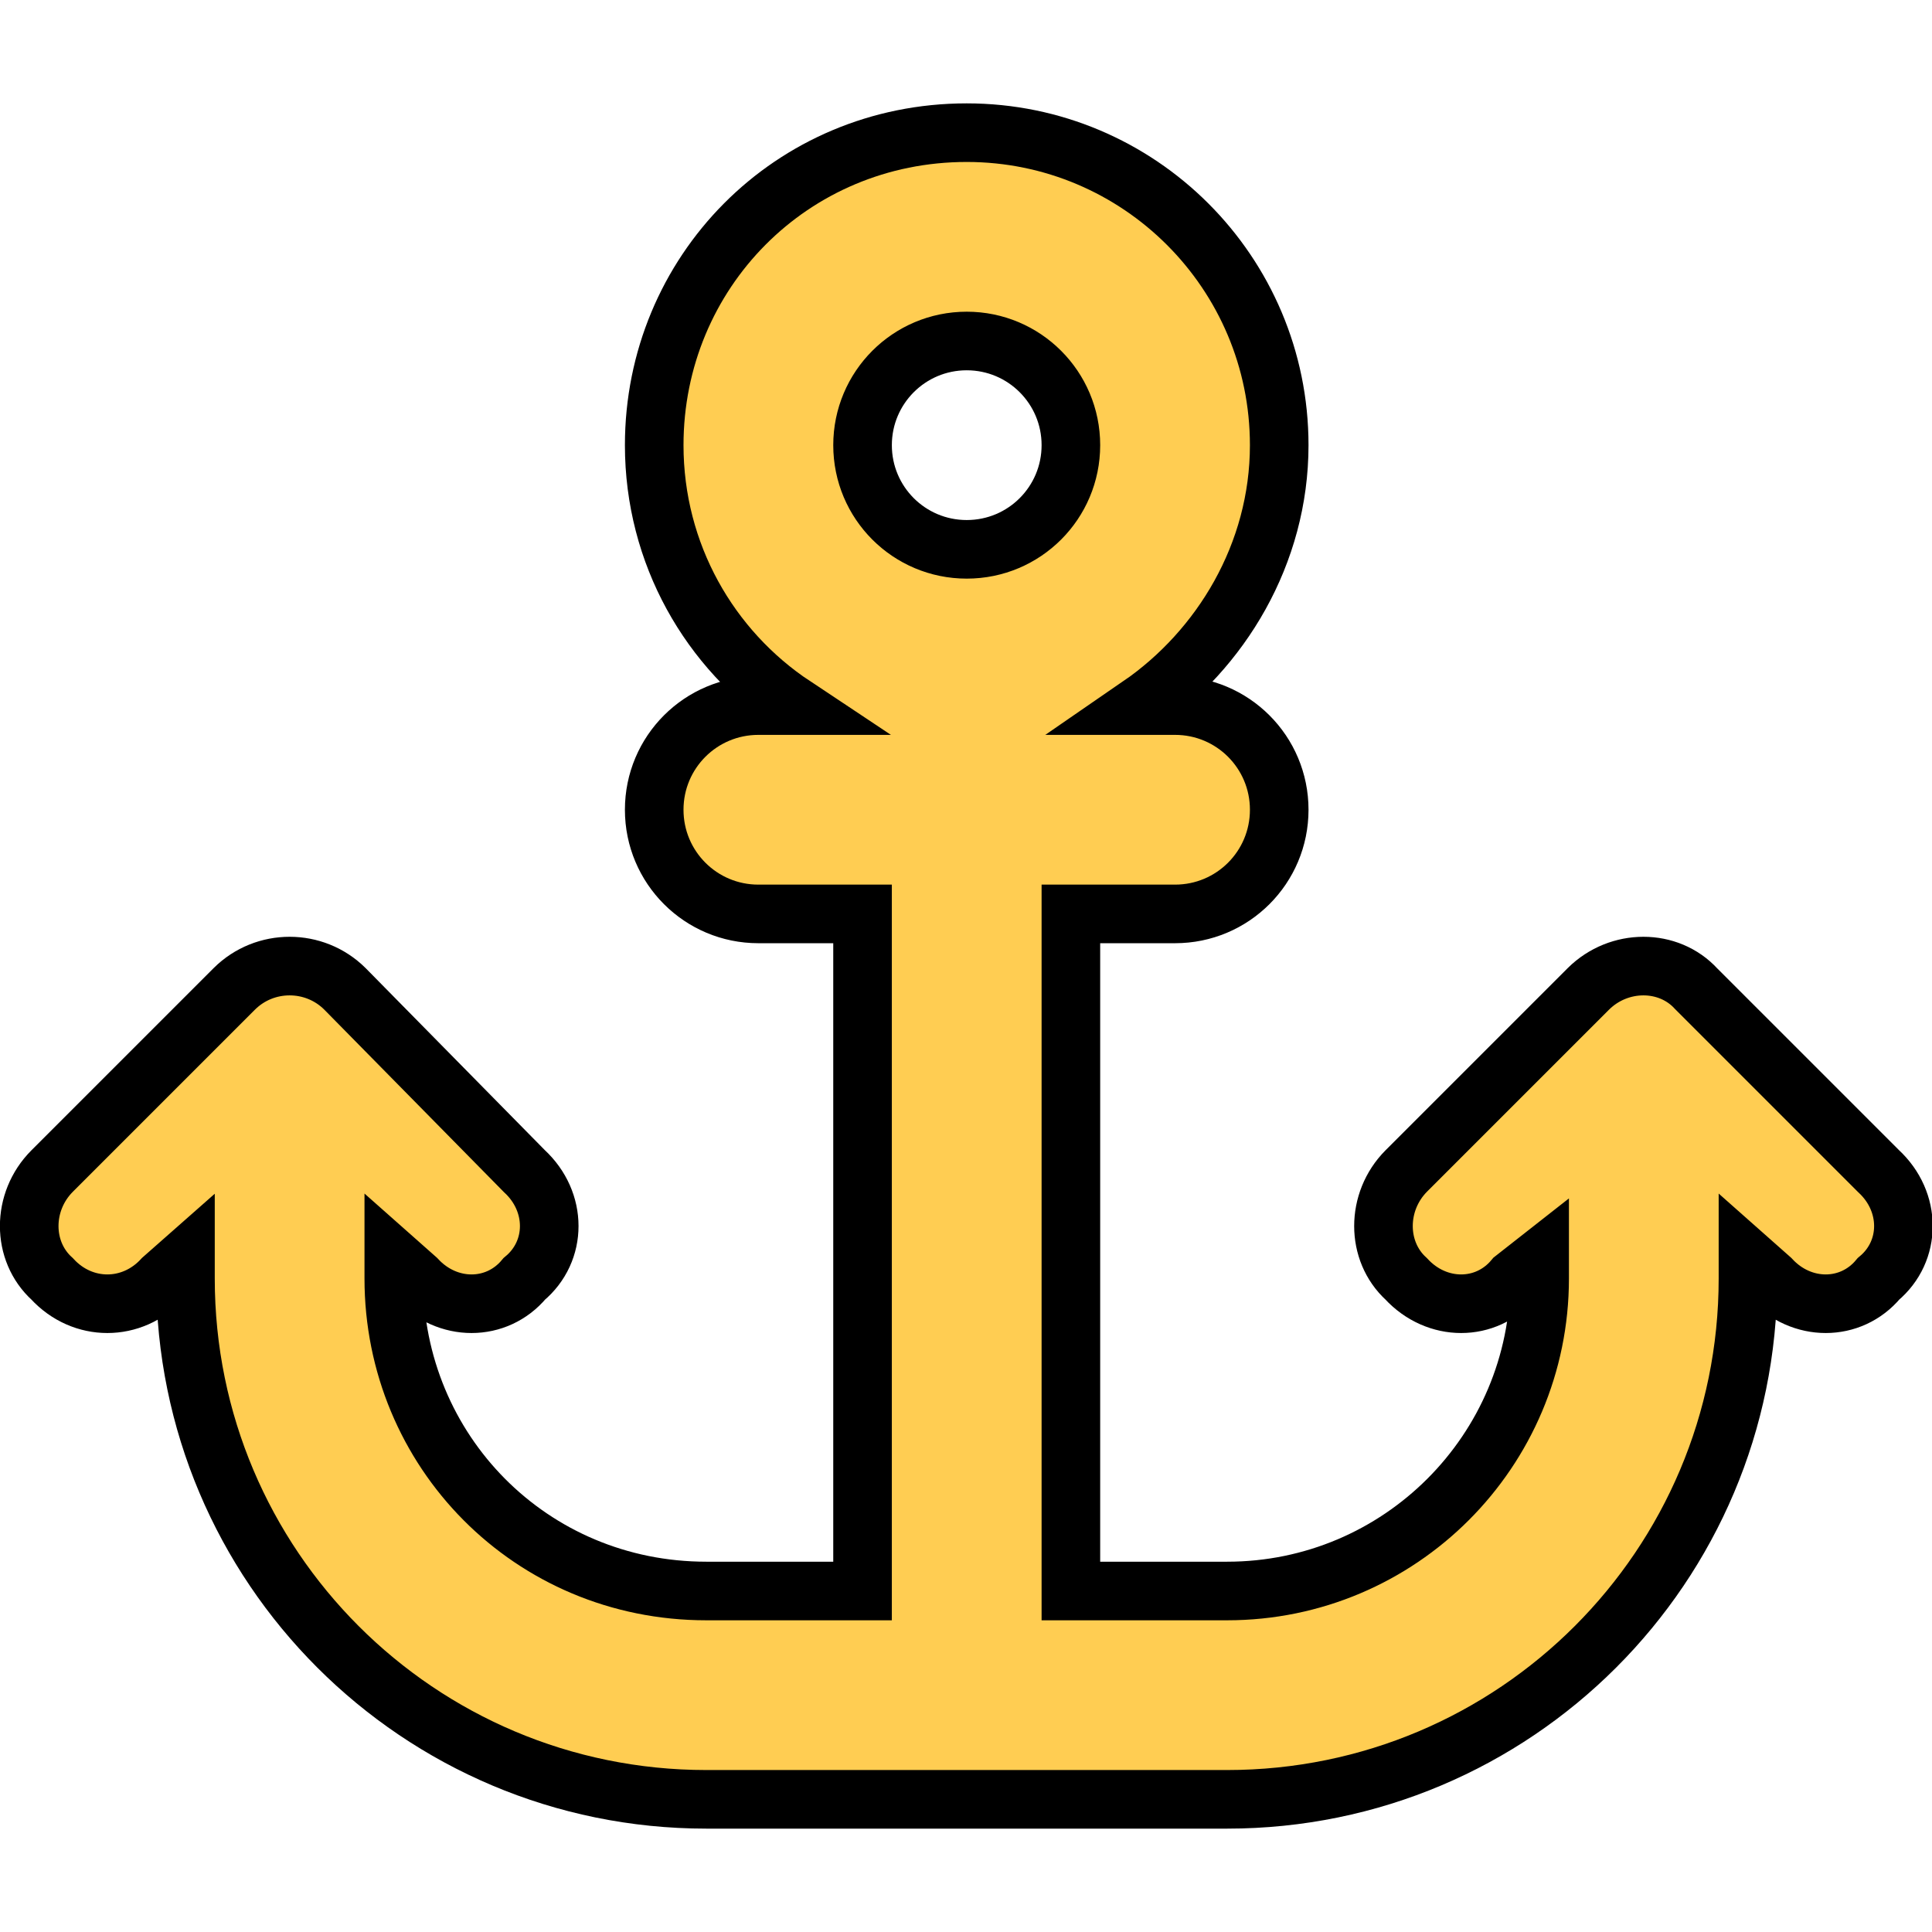 <?xml version="1.0" encoding="UTF-8" standalone="no"?>
<svg
   viewBox="0 0 593.511 593.511"
   version="1.1"
   id="svg4"
   sodipodi:docname="anchor-solid.svg"
   width="593.511"
   height="593.511"
   inkscape:export-filename="anchor_512x512.png"
   inkscape:export-xdpi="82.82"
   inkscape:export-ydpi="82.82"
   inkscape:version="1.2.1 (9c6d41e410, 2022-07-14)"
   xmlns:inkscape="http://www.inkscape.org/namespaces/inkscape"
   xmlns:sodipodi="http://sodipodi.sourceforge.net/DTD/sodipodi-0.dtd"
   xmlns="http://www.w3.org/2000/svg"
   xmlns:svg="http://www.w3.org/2000/svg">
  <defs
     id="defs8" />
  <sodipodi:namedview
     id="namedview6"
     pagecolor="#ffffff"
     bordercolor="#666666"
     borderopacity="1.0"
     inkscape:showpageshadow="2"
     inkscape:pageopacity="0.0"
     inkscape:pagecheckerboard="0"
     inkscape:deskcolor="#d1d1d1"
     showgrid="false"
     inkscape:zoom="1.261553"
     inkscape:cx="190.2417"
     inkscape:cy="289.32592"
     inkscape:window-width="1920"
     inkscape:window-height="1019"
     inkscape:window-x="0"
     inkscape:window-y="24"
     inkscape:window-maximized="1"
     inkscape:current-layer="svg4" />
  <!--! Font Awesome Pro 6.1.2 by @fontawesome - https://fontawesome.com License - https://fontawesome.com/license (Commercial License) Copyright 2022 Fonticons, Inc. -->
  <path
     d="m 360.977,216.755 c 17.7,0 32,14.3 32,32 0,17.7 -14.3,32 -32,32 h -32 v 208 h 48 c 53,0 96,-43 96,-96 v -6.1 l -7.9,6.2 c -8.5,10.2 -23.7,10.2 -33.1,0 -9.3,-8.5 -9.3,-23.7 0,-33.1 l 56,-56 c 9.4,-9.3 24.6,-9.3 33.1,0 l 56,56 c 10.2,9.4 10.2,24.6 0,33.1 -8.5,10.2 -23.7,10.2 -33.1,0 l -7,-6.2 v 6.1 c 0,88.4 -71.6,160 -160,160 h -160 c -88.4,0 -160,-71.6 -160,-160 v -6.1 l -7.03,6.2 c -9.37,10.2 -24.57,10.2 -33.941,0 -9.372,-8.5 -9.372,-23.7 0,-33.1 l 56.001,-56 c 9.37,-9.3 24.57,-9.3 33.94,0 l 55.13,56 c 10.2,9.4 10.2,24.6 0,33.1 -8.5,10.2 -23.7,10.2 -33.1,0 l -7,-6.2 v 6.1 c 0,53 42.1,96 96,96 h 48 v -208 h -32 c -17.7,0 -32,-14.3 -32,-32 0,-17.7 14.3,-32 32,-32 h 10.9 c -25.9,-17.2 -42.9,-46.6 -42.9,-80 0,-53.02 42.1,-96 96,-96 53,0 96,42.98 96,96 0,33.4 -17.9,62.8 -42.9,80 z m -64,-48 c 17.7,0 32,-14.3 32,-32 0,-17.67 -14.3,-32 -32,-32 -17.7,0 -32,14.33 -32,32 0,17.7 14.3,32 32,32 z"
     id="path2"
     style="fill:#ffcd52;fill-opacity:1;stroke:#000000;stroke-width:18;stroke-dasharray:none;stroke-opacity:1" />
</svg>
